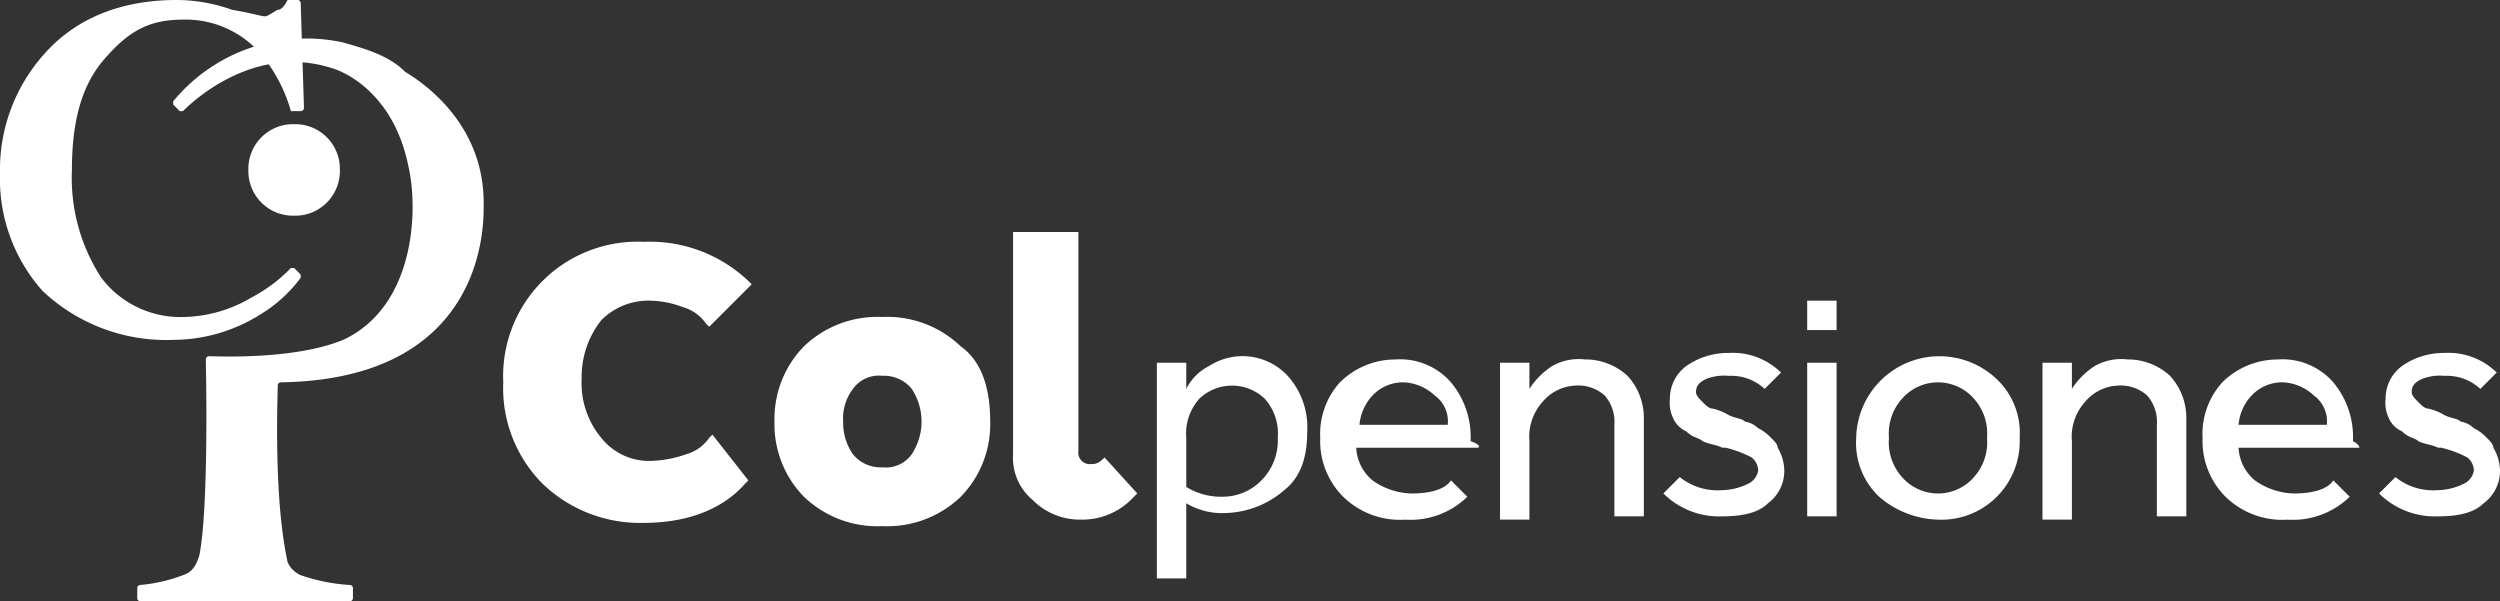 <svg xmlns="http://www.w3.org/2000/svg" width="218.125" height="52.464" viewBox="0 0 218.125 52.464">
  <rect x="0" y="0" width="218.125" height="52.464" fill="#333333" stroke="none"/>
  <g id="iconColp" transform="translate(-1.8 -7.7)">
    <g id="Grupo_713" data-name="Grupo 713" transform="translate(45.71 27.944)">
      <path id="Trazado_218" data-name="Trazado 218" d="M30.031,20.232a8.436,8.436,0,0,1,2.851.57,3.637,3.637,0,0,1,2,1.426l.285.285,3.707-3.707-.285-.285A12.482,12.482,0,0,0,29.461,15.1,11.726,11.726,0,0,0,17.2,27.361,11.814,11.814,0,0,0,20.622,36.2a12.267,12.267,0,0,0,8.839,3.422c3.707,0,6.843-1.141,8.839-3.422l.285-.285-3.136-3.992-.285.285a3.637,3.637,0,0,1-2,1.426,10.131,10.131,0,0,1-2.851.57,5.317,5.317,0,0,1-4.562-2,7.441,7.441,0,0,1-1.711-5.132,7.961,7.961,0,0,1,1.711-5.132A5.8,5.8,0,0,1,30.031,20.232Z" transform="translate(-17.2 -14.245)" fill="#fff"/>
      <path id="Trazado_219" data-name="Trazado 219" d="M41.752,19.966A9.249,9.249,0,0,0,34.909,17.4a9.249,9.249,0,0,0-6.843,2.566A9.033,9.033,0,0,0,25.5,26.524a9.033,9.033,0,0,0,2.566,6.558,9.249,9.249,0,0,0,6.843,2.566,9.249,9.249,0,0,0,6.843-2.566,9.033,9.033,0,0,0,2.566-6.558C44.319,23.958,43.748,21.392,41.752,19.966Zm-4.277,9.409a2.779,2.779,0,0,1-2.566,1.141,3.1,3.1,0,0,1-2.566-1.141,4.817,4.817,0,0,1-.855-2.851,4.257,4.257,0,0,1,.855-2.851,2.779,2.779,0,0,1,2.566-1.141,3.1,3.1,0,0,1,2.566,1.141,5.18,5.18,0,0,1,0,5.7Z" transform="translate(-1.834 -9.987)" fill="#fff"/>
      <path id="Trazado_220" data-name="Trazado 220" d="M40.784,34.474h0c-.57.57-.855.57-1.141.57A1.008,1.008,0,0,1,38.5,33.9V14.8H32.8V34.189a4.785,4.785,0,0,0,1.711,3.992,5.8,5.8,0,0,0,4.277,1.711,6.074,6.074,0,0,0,4.562-2l.285-.285Z" transform="translate(11.68 -14.8)" fill="#fff"/>
      <path id="Trazado_221" data-name="Trazado 221" d="M37.2,38.559V19.17h2.566v2.281a4.492,4.492,0,0,1,2-2,5.376,5.376,0,0,1,6.843.855,6.707,6.707,0,0,1,1.711,4.847c0,2.281-.57,3.992-2,5.132a8.2,8.2,0,0,1-5.132,2,6.081,6.081,0,0,1-3.422-.855v6.558H37.2Zm2.566-12.831v4.277a5.748,5.748,0,0,0,3.136.855,4.722,4.722,0,0,0,3.422-1.426,4.926,4.926,0,0,0,1.426-3.707,4.545,4.545,0,0,0-1.141-3.422,4.134,4.134,0,0,0-5.7,0A4.545,4.545,0,0,0,39.766,25.728Z" transform="translate(19.826 -7.765)" fill="#fff"/>
      <path id="Trazado_222" data-name="Trazado 222" d="M55.886,26.4H45.336a3.959,3.959,0,0,0,1.426,2.851,6.114,6.114,0,0,0,3.422,1.141c1.426,0,2.851-.285,3.422-1.141l1.426,1.426a7.1,7.1,0,0,1-5.417,2,7.1,7.1,0,0,1-5.417-2,6.871,6.871,0,0,1-2-5.132A6.707,6.707,0,0,1,43.911,20.7a6.879,6.879,0,0,1,4.847-2,5.874,5.874,0,0,1,4.847,2,7.441,7.441,0,0,1,1.711,5.132C56.171,26.113,56.171,26.4,55.886,26.4Zm-10.265-2h7.7a2.779,2.779,0,0,0-1.141-2.566A4.246,4.246,0,0,0,49.613,20.7a3.661,3.661,0,0,0-2.851,1.141A4.246,4.246,0,0,0,45.622,24.4Z" transform="translate(29.083 -7.58)" fill="#fff"/>
      <path id="Trazado_223" data-name="Trazado 223" d="M47.7,32.386v-13.4h2.566v2.281a6.662,6.662,0,0,1,2-2,4.689,4.689,0,0,1,2.851-.57,5.42,5.42,0,0,1,3.707,1.426,5.42,5.42,0,0,1,1.426,3.707v8.554H57.68V24.4a3.485,3.485,0,0,0-.855-2.566,3.485,3.485,0,0,0-2.566-.855,3.959,3.959,0,0,0-2.851,1.426,4.545,4.545,0,0,0-1.141,3.422v6.843H47.7Z" transform="translate(39.265 -7.58)" fill="#fff"/>
      <path id="Trazado_224" data-name="Trazado 224" d="M63.25,28.765a3.509,3.509,0,0,1-1.426,2.851c-.855.855-2.281,1.141-3.992,1.141a6.871,6.871,0,0,1-5.132-2l1.426-1.426a5.258,5.258,0,0,0,3.707,1.141,5.371,5.371,0,0,0,2.281-.57,1.528,1.528,0,0,0,.855-1.141,1.481,1.481,0,0,0-.57-1.141,9.652,9.652,0,0,0-2.281-.855h-.285c-.57-.285-1.141-.285-1.711-.57-.285-.285-.855-.285-1.426-.855A2.226,2.226,0,0,1,53.555,24.2a3.087,3.087,0,0,1-.285-1.711A3.509,3.509,0,0,1,54.7,19.641,6.348,6.348,0,0,1,58.4,18.5a6.02,6.02,0,0,1,4.562,1.711l-1.426,1.426A4.288,4.288,0,0,0,58.4,20.5a4.228,4.228,0,0,0-2,.285c-.57.285-.855.57-.855,1.141,0,.285.285.57.57.855s.57.57.855.57a4.818,4.818,0,0,1,1.426.57c.57.285,1.141.285,1.426.57a2.162,2.162,0,0,1,1.141.57,3.936,3.936,0,0,1,1.141.855c.285.285.57.57.57.855A4.086,4.086,0,0,1,63.25,28.765Z" transform="translate(48.521 -7.95)" fill="#fff"/>
      <g id="Grupo_712" data-name="Grupo 712" transform="translate(113.767 5.988)">
        <rect id="Rectángulo_432" data-name="Rectángulo 432" width="2.566" height="2.566" fill="#fff"/>
        <rect id="Rectángulo_433" data-name="Rectángulo 433" width="2.566" height="13.401" transform="translate(0 5.417)" fill="#fff"/>
      </g>
      <path id="Trazado_225" data-name="Trazado 225" d="M60.6,30.861a6.467,6.467,0,0,1-2-5.132A7.261,7.261,0,0,1,70.861,20.6a6.467,6.467,0,0,1,2,5.132,6.837,6.837,0,0,1-7.128,7.128A8.2,8.2,0,0,1,60.6,30.861Zm2-8.554a4.545,4.545,0,0,0-1.141,3.422,4.545,4.545,0,0,0,1.141,3.422,4.163,4.163,0,0,0,6.273,0,4.545,4.545,0,0,0,1.141-3.422,4.545,4.545,0,0,0-1.141-3.422,4.163,4.163,0,0,0-6.273,0Z" transform="translate(59.444 -7.765)" fill="#fff"/>
      <path id="Trazado_226" data-name="Trazado 226" d="M64.3,32.386v-13.4h2.566v2.281a6.662,6.662,0,0,1,2-2,4.689,4.689,0,0,1,2.851-.57,5.42,5.42,0,0,1,3.707,1.426,5.42,5.42,0,0,1,1.426,3.707v8.554H74.28V24.4a3.485,3.485,0,0,0-.855-2.566,3.485,3.485,0,0,0-2.566-.855,3.959,3.959,0,0,0-2.851,1.426,4.545,4.545,0,0,0-1.141,3.422v6.843H64.3Z" transform="translate(69.996 -7.58)" fill="#fff"/>
      <path id="Trazado_227" data-name="Trazado 227" d="M82.886,26.4H72.336a3.959,3.959,0,0,0,1.426,2.851,6.114,6.114,0,0,0,3.422,1.141c1.426,0,2.851-.285,3.422-1.141l1.426,1.426a7.1,7.1,0,0,1-5.417,2,7.1,7.1,0,0,1-5.417-2,6.871,6.871,0,0,1-2-5.132A6.707,6.707,0,0,1,70.911,20.7a6.879,6.879,0,0,1,4.847-2,5.874,5.874,0,0,1,4.847,2,7.441,7.441,0,0,1,1.711,5.132C82.886,26.113,82.886,26.4,82.886,26.4Zm-10.55-2h7.7a2.779,2.779,0,0,0-1.14-2.566A4.246,4.246,0,0,0,76.328,20.7a3.661,3.661,0,0,0-2.851,1.141A4.246,4.246,0,0,0,72.336,24.4Z" transform="translate(79.068 -7.58)" fill="#fff"/>
      <path id="Trazado_228" data-name="Trazado 228" d="M85.15,28.765a3.509,3.509,0,0,1-1.426,2.851c-.855.855-2.281,1.141-3.992,1.141a6.871,6.871,0,0,1-5.132-2l1.426-1.426a5.258,5.258,0,0,0,3.707,1.141,5.371,5.371,0,0,0,2.281-.57,1.528,1.528,0,0,0,.855-1.141,1.481,1.481,0,0,0-.57-1.141,9.652,9.652,0,0,0-2.281-.855h-.285c-.57-.285-1.141-.285-1.711-.57-.285-.285-.855-.285-1.426-.855A2.226,2.226,0,0,1,75.455,24.2a3.087,3.087,0,0,1-.285-1.711A3.509,3.509,0,0,1,76.6,19.641,6.348,6.348,0,0,1,80.3,18.5a6.02,6.02,0,0,1,4.562,1.711l-1.426,1.426A4.288,4.288,0,0,0,80.3,20.5a4.228,4.228,0,0,0-2,.285c-.57.285-.855.57-.855,1.141,0,.285.285.57.57.855s.57.57.855.57a4.818,4.818,0,0,1,1.426.57c.57.285,1.141.285,1.426.57a2.162,2.162,0,0,1,1.141.57,3.936,3.936,0,0,1,1.141.855c.285.285.57.57.57.855A4.086,4.086,0,0,1,85.15,28.765Z" transform="translate(89.065 -7.95)" fill="#fff"/>
    </g>
    <g id="Grupo_714" data-name="Grupo 714" transform="translate(1.8 7.7)">
      <path id="Trazado_229" data-name="Trazado 229" d="M26.891,7.7h0q-.428.855-.855.855c-.57.285-.855.57-1.141.57s-1.141-.285-2.851-.57A14.482,14.482,0,0,0,17.2,7.7c-4.562,0-8.554,1.426-11.405,4.562A15.135,15.135,0,0,0,1.8,22.812,14.7,14.7,0,0,0,5.507,33.077a15.717,15.717,0,0,0,11.405,4.277,14.34,14.34,0,0,0,7.7-2.281,12.155,12.155,0,0,0,3.422-3.136v-.285l-.57-.57h-.285a13.4,13.4,0,0,1-3.422,2.566,11.977,11.977,0,0,1-5.988,1.711,8.651,8.651,0,0,1-7.128-3.422,15.957,15.957,0,0,1-2.566-9.409c0-4.277.855-7.413,2.851-9.694s3.707-3.422,6.843-3.422A8.651,8.651,0,0,1,24.9,12.832a13.6,13.6,0,0,1,2.281,4.562h.855a.279.279,0,0,0,.285-.285l-.285-9.124a.279.279,0,0,0-.285-.285Z" transform="translate(-1.8 -7.7)" fill="#fff"/>
      <path id="Trazado_230" data-name="Trazado 230" d="M17.384,15.492a3.9,3.9,0,0,1-3.992,3.992A3.9,3.9,0,0,1,9.4,15.492,3.9,3.9,0,0,1,13.392,11.5a3.9,3.9,0,0,1,3.992,3.992" transform="translate(12.27 -0.665)" fill="#fff"/>
      <path id="Trazado_231" data-name="Trazado 231" d="M36.224,23.455V23.17c0-5.988-3.992-9.694-6.843-11.405-1.426-1.426-3.422-2-5.417-2.566A15.053,15.053,0,0,0,9.136,14.331v.285l.57.57h.285c.855-.855,6.273-5.988,13.116-3.707,0,0,5.132,1.426,6.558,8.554.855,3.707.57,11.69-5.132,14.827,0,0-3.136,2-12.261,1.711a.279.279,0,0,0-.285.285v.285h0s.285,12.546-.57,16.823c-.285.855-.57,1.426-1.426,1.711a13.988,13.988,0,0,1-3.707.855A.279.279,0,0,0,6,56.815v.855a.279.279,0,0,0,.285.285H24.533a.279.279,0,0,0,.285-.285v-.855a.279.279,0,0,0-.285-.285,15.846,15.846,0,0,1-4.277-.855,2.226,2.226,0,0,1-1.141-1.141c-.285-1.426-1.141-5.417-.855-15.4a.279.279,0,0,1,.285-.285C36.509,38.567,36.224,24.881,36.224,23.455Z" transform="translate(5.975 -5.492)" fill="#fff"/>
    </g>
  </g>
</svg>

